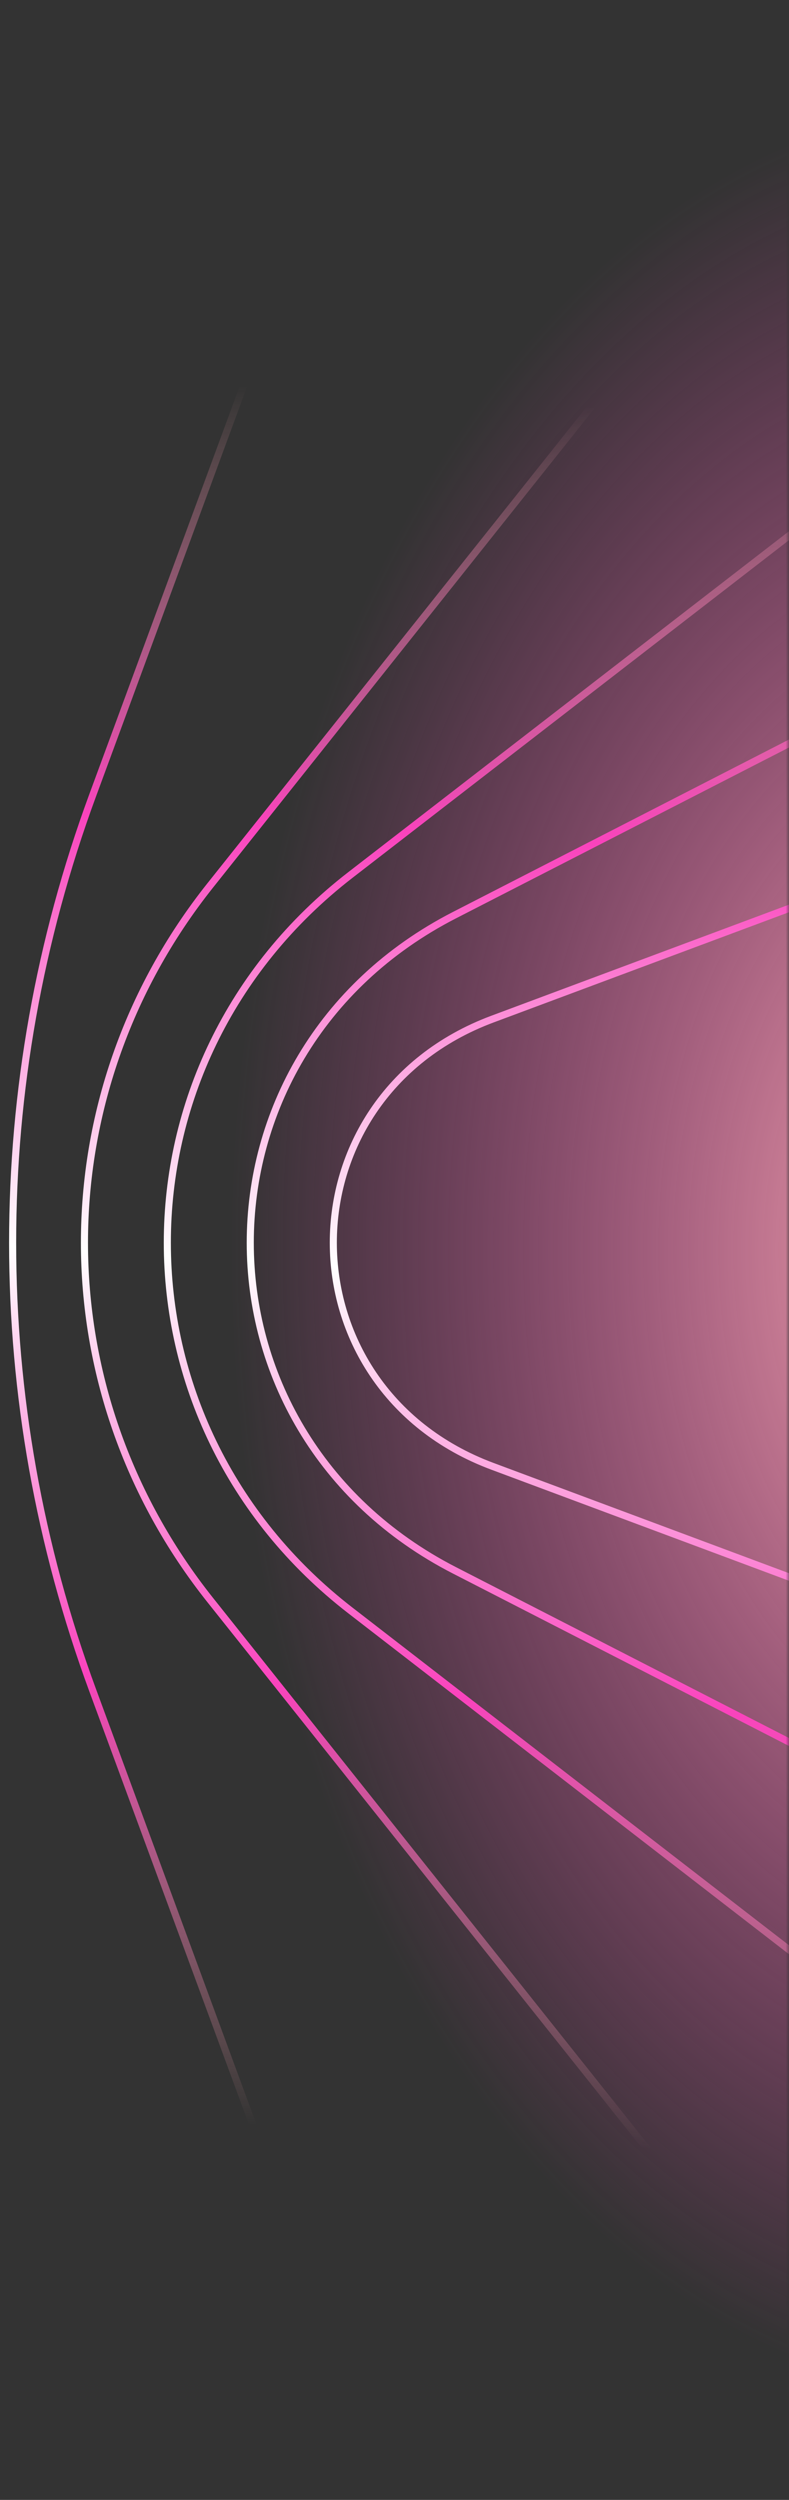 <svg width="120" height="380" viewBox="0 0 120 380" fill="none" xmlns="http://www.w3.org/2000/svg">
<rect x="0" y="0" width="120" height="380" fill="#333333" stroke="none"/>
<mask id="mask0_24_175" style="mask-type:alpha" maskUnits="userSpaceOnUse" x="0" y="0" width="120" height="380">
<rect width="120" height="380" fill="#101014"/>
</mask>
<g mask="url(#mask0_24_175)">
<circle cx="90" cy="190" r="193" fill="url(#paint0_radial_24_175)"/>
<g clip-path="url(#clip0_24_175)">
<path d="M157.759 -268.736L14.084 120.921C-2.134 164.906 -2.134 212.915 14.084 256.9L157.759 646.558M161.375 -27.885L31.998 134.561C6.459 166.627 6.459 211.181 31.998 243.247L161.375 405.693M241.004 -12.127L53.302 132.996C16.163 161.711 16.163 216.094 53.302 244.808L241.004 389.932M364.046 -12.128L69.14 139.098C27.702 160.348 27.702 217.464 69.14 238.714L364.046 389.94M494.708 -1.682L74.893 154.912C42.627 166.948 42.627 210.852 74.893 222.888L494.708 379.482" stroke="url(#paint1_linear_24_175)" stroke-width="1.077"/>
</g>
</g>
<defs>
<radialGradient id="paint0_radial_24_175" cx="0" cy="0" r="1" gradientUnits="userSpaceOnUse" gradientTransform="translate(151.5 190) rotate(-180) scale(116.5 174.375)">
<stop stop-color="#FFB5B5"/>
<stop offset="1" stop-color="#FA43BD" stop-opacity="0"/>
</radialGradient>
<linearGradient id="paint1_linear_24_175" x1="98.446" y1="62.342" x2="82.555" y2="325.658" gradientUnits="userSpaceOnUse">
<stop stop-color="#FFB5B5" stop-opacity="0"/>
<stop offset="0.252" stop-color="#FA43BD"/>
<stop offset="0.503" stop-color="white"/>
<stop offset="0.746" stop-color="#FA43BD"/>
<stop offset="1" stop-color="#FFB5B5" stop-opacity="0"/>
</linearGradient>
<clipPath id="clip0_24_175">
<rect width="360.693" height="365" fill="white" transform="translate(0 369.847) rotate(-90)"/>
</clipPath>
</defs>
</svg>
